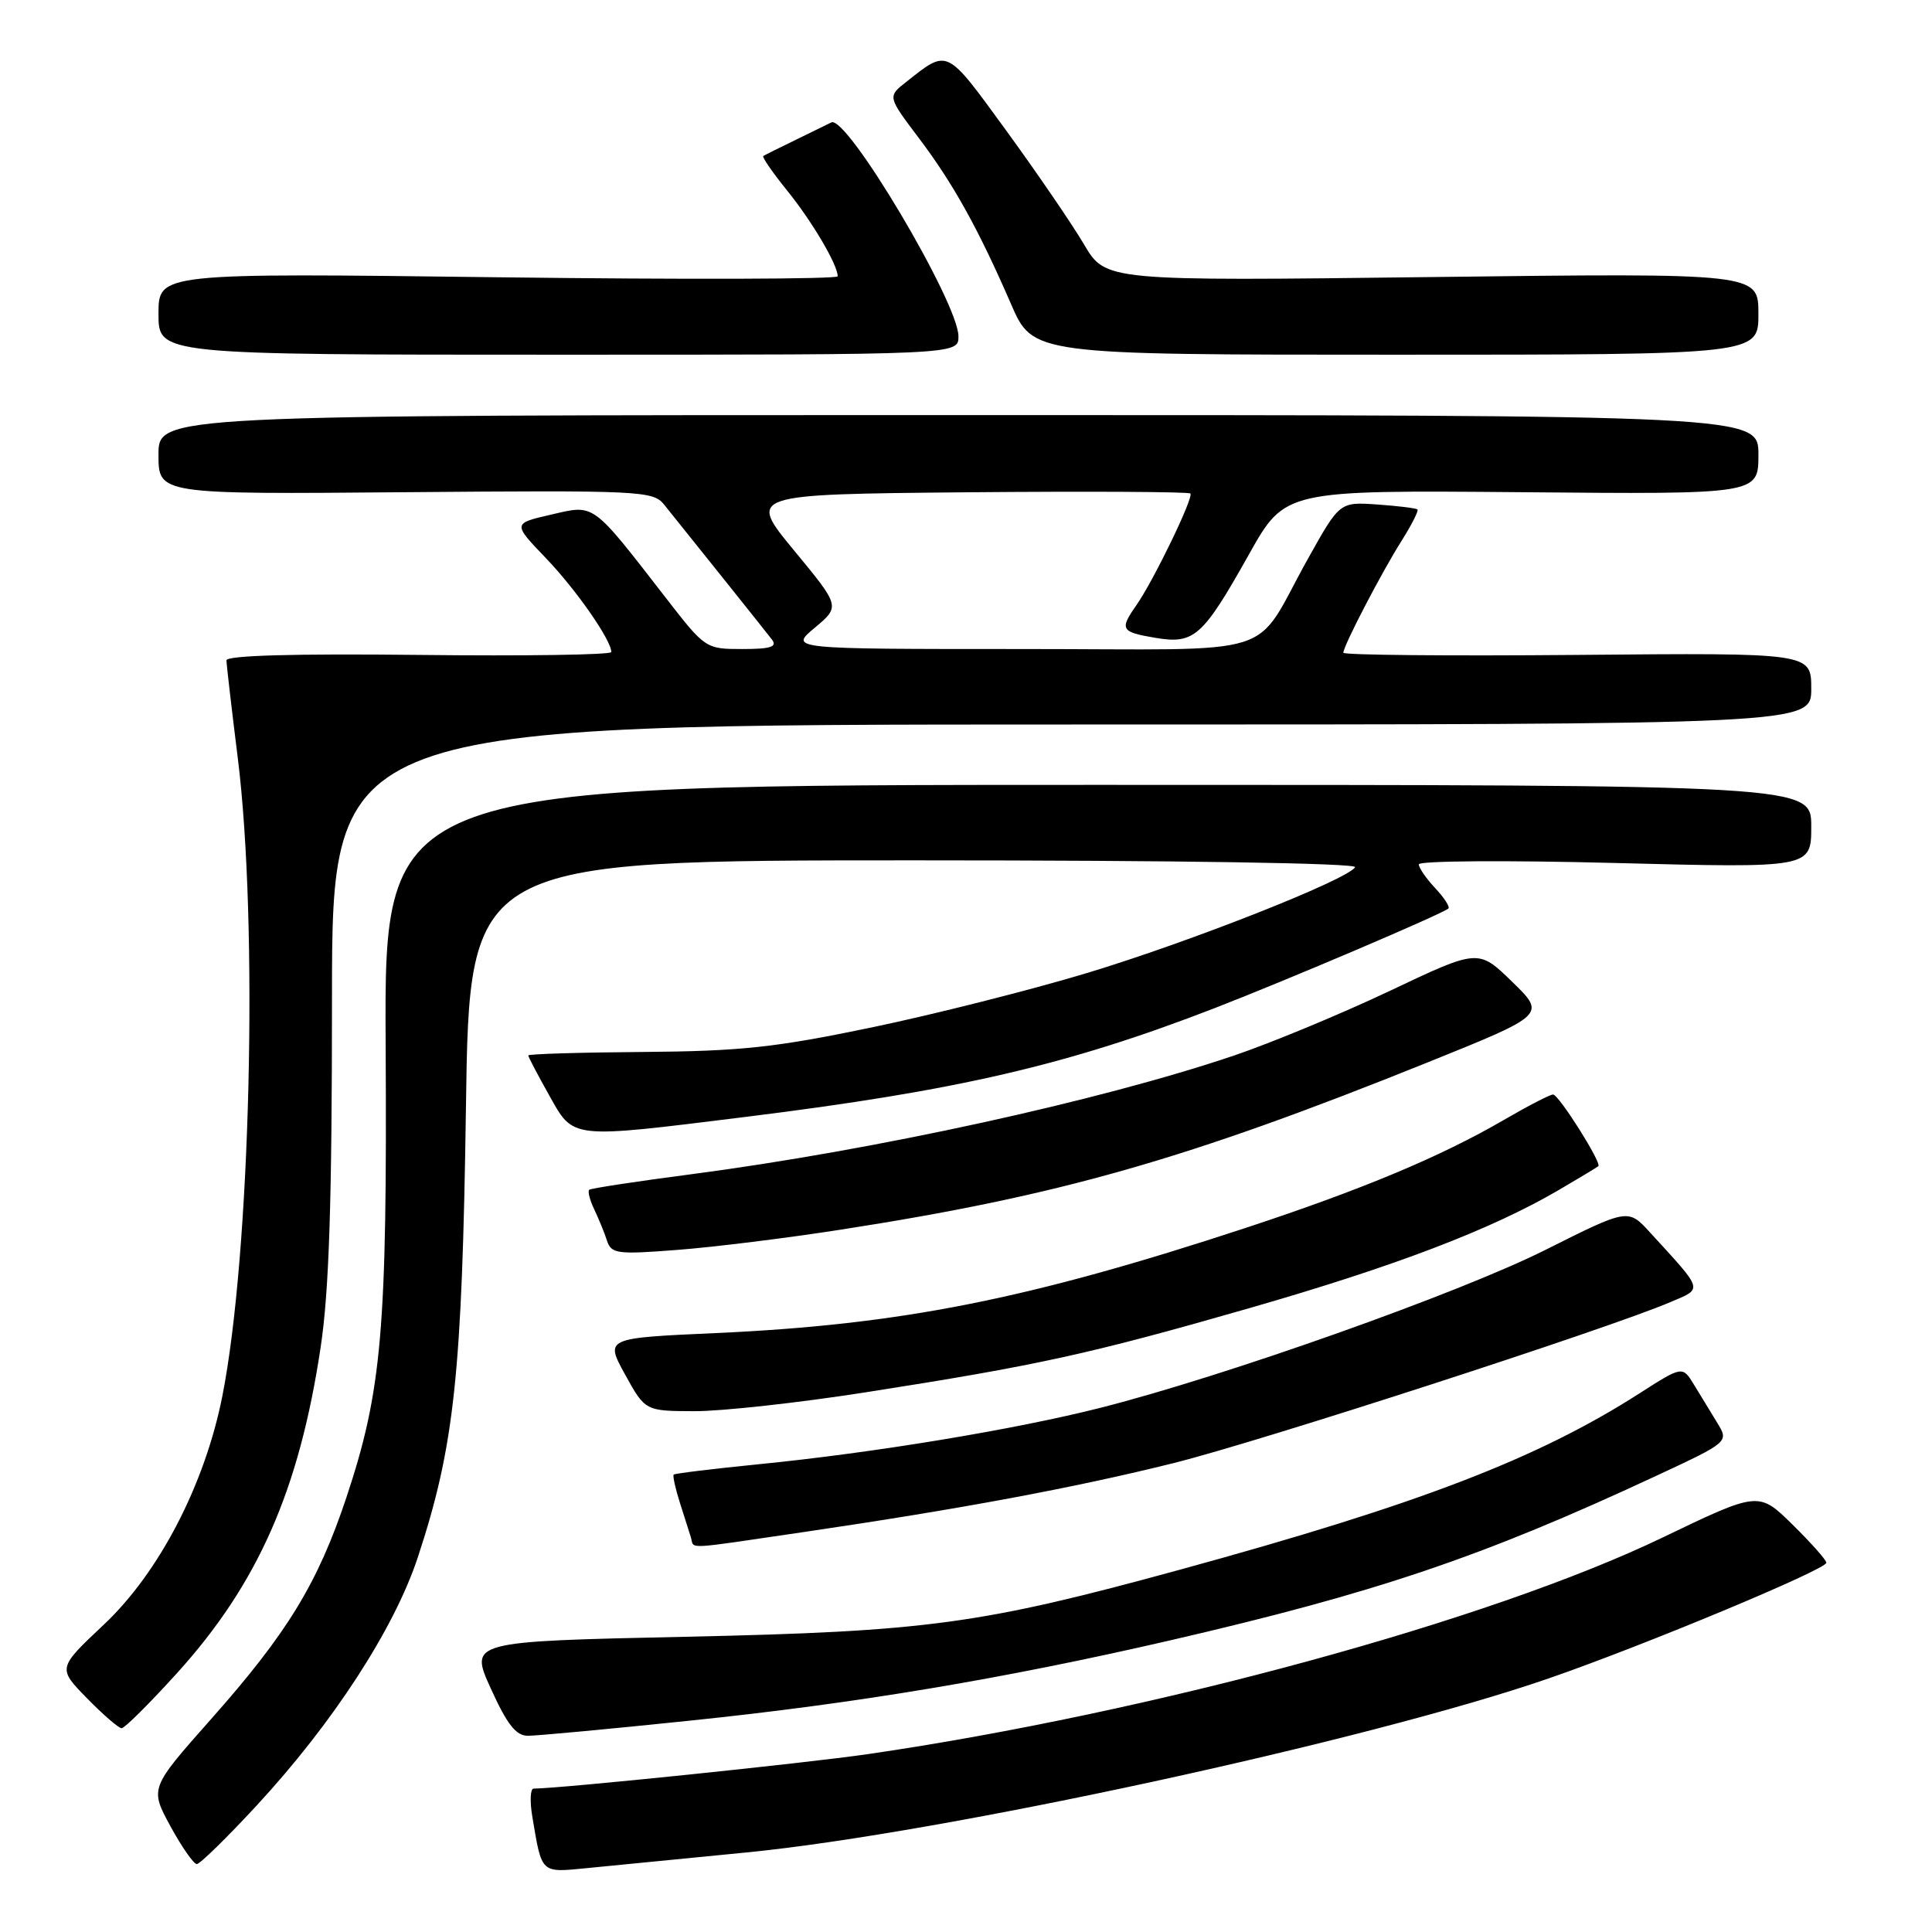 <?xml version="1.0" encoding="UTF-8" standalone="no"?>
<!DOCTYPE svg PUBLIC "-//W3C//DTD SVG 1.1//EN" "http://www.w3.org/Graphics/SVG/1.1/DTD/svg11.dtd" >
<svg xmlns="http://www.w3.org/2000/svg" xmlns:xlink="http://www.w3.org/1999/xlink" version="1.1" viewBox="0 0 256 256">
 <g >
 <path fill="currentColor"
d=" M 99.00 245.45 C 124.90 242.90 181.47 230.62 205.26 222.38 C 217.90 218.01 242.00 207.96 242.00 207.07 C 242.00 206.71 239.98 204.44 237.51 202.01 C 233.03 197.61 233.03 197.61 220.26 203.75 C 197.41 214.74 152.65 226.94 115.00 232.43 C 106.67 233.64 74.33 236.98 70.70 237.00 C 70.27 237.00 70.19 238.69 70.54 240.75 C 71.82 248.35 71.59 248.14 77.83 247.53 C 80.95 247.22 90.47 246.29 99.00 245.45 Z  M 34.00 239.25 C 44.13 228.30 52.24 215.81 55.36 206.36 C 60.21 191.65 61.23 182.16 61.74 146.75 C 62.20 114.00 62.20 114.00 121.16 114.00 C 156.17 114.00 179.89 114.37 179.56 114.91 C 178.52 116.58 157.62 124.83 144.00 128.94 C 136.57 131.18 123.75 134.42 115.50 136.14 C 102.78 138.79 98.18 139.29 85.25 139.39 C 76.87 139.45 70.00 139.66 70.00 139.85 C 70.00 140.05 71.24 142.41 72.75 145.10 C 76.05 150.98 75.35 150.90 98.76 148.00 C 126.88 144.51 141.40 141.15 160.93 133.59 C 170.58 129.85 191.17 121.08 191.92 120.38 C 192.15 120.17 191.36 118.95 190.17 117.68 C 188.98 116.41 188.00 114.99 188.00 114.53 C 188.00 114.06 199.70 113.98 214.00 114.35 C 240.00 115.02 240.00 115.02 240.00 109.51 C 240.00 104.00 240.00 104.00 145.46 104.00 C 50.92 104.00 50.92 104.00 51.10 138.25 C 51.31 176.22 50.61 184.27 45.89 198.45 C 42.10 209.80 38.09 216.38 27.95 227.81 C 19.85 236.95 19.85 236.95 22.58 241.98 C 24.09 244.74 25.66 247.00 26.08 247.00 C 26.49 247.00 30.06 243.51 34.00 239.25 Z  M 91.27 228.01 C 113.37 225.73 132.89 222.47 155.00 217.37 C 182.27 211.07 196.34 206.32 219.30 195.63 C 229.09 191.07 229.09 191.07 227.55 188.54 C 226.70 187.14 225.31 184.87 224.47 183.49 C 222.94 180.98 222.94 180.98 217.22 184.64 C 203.72 193.29 187.97 199.33 156.50 207.95 C 129.92 215.23 122.91 216.18 90.85 216.88 C 62.20 217.50 62.20 217.50 65.04 223.75 C 67.20 228.51 68.37 230.00 69.96 230.00 C 71.11 230.00 80.70 229.11 91.27 228.01 Z  M 23.41 221.75 C 34.17 209.88 39.65 197.47 42.49 178.50 C 43.61 171.04 43.99 159.31 43.99 132.25 C 44.00 96.00 44.00 96.00 142.00 96.00 C 240.00 96.00 240.00 96.00 240.00 91.25 C 240.00 86.50 240.00 86.50 209.00 86.78 C 191.95 86.93 178.00 86.80 178.00 86.49 C 178.00 85.59 183.05 75.88 185.71 71.67 C 187.05 69.55 188.00 67.67 187.82 67.50 C 187.64 67.34 185.26 67.04 182.51 66.85 C 177.52 66.50 177.52 66.50 173.33 74.00 C 165.78 87.50 170.53 86.00 135.24 86.00 C 104.58 86.00 104.58 86.00 107.96 83.18 C 111.34 80.35 111.34 80.35 105.21 72.93 C 99.08 65.50 99.08 65.50 128.19 65.23 C 144.20 65.09 157.49 65.16 157.73 65.39 C 158.21 65.87 152.85 76.95 150.54 80.25 C 148.33 83.40 148.54 83.75 153.06 84.51 C 158.25 85.39 159.35 84.41 165.51 73.43 C 170.27 64.95 170.27 64.95 201.64 65.22 C 233.00 65.50 233.00 65.50 233.00 60.25 C 233.00 55.00 233.00 55.00 127.00 55.00 C 21.00 55.00 21.00 55.00 21.00 60.25 C 21.00 65.50 21.00 65.50 53.72 65.22 C 84.79 64.96 86.53 65.04 87.98 66.84 C 91.75 71.52 101.42 83.62 102.29 84.75 C 103.02 85.71 102.11 86.00 98.36 86.00 C 93.52 86.00 93.44 85.95 88.25 79.25 C 78.33 66.46 78.85 66.84 73.02 68.19 C 67.93 69.36 67.93 69.36 72.31 73.93 C 76.35 78.14 81.00 84.82 81.00 86.40 C 81.00 86.77 69.52 86.94 55.50 86.78 C 38.97 86.60 30.00 86.85 30.01 87.50 C 30.01 88.05 30.69 93.88 31.51 100.46 C 34.25 122.48 33.20 166.09 29.46 185.00 C 27.14 196.70 21.09 208.37 13.76 215.27 C 7.63 221.04 7.63 221.04 11.52 225.02 C 13.66 227.21 15.73 229.00 16.12 229.00 C 16.51 229.00 19.79 225.74 23.41 221.75 Z  M 106.46 203.01 C 127.34 199.94 142.36 197.14 155.50 193.87 C 166.86 191.04 213.08 176.07 221.35 172.53 C 225.68 170.69 225.81 171.14 218.64 163.31 C 215.73 160.12 215.73 160.12 204.75 165.63 C 193.33 171.35 162.50 182.30 145.90 186.52 C 134.54 189.41 115.78 192.51 100.53 194.02 C 94.49 194.62 89.43 195.24 89.27 195.39 C 89.12 195.55 89.48 197.21 90.08 199.09 C 90.68 200.96 91.35 203.06 91.56 203.75 C 92.02 205.29 90.39 205.37 106.46 203.01 Z  M 114.57 184.51 C 137.54 180.92 144.26 179.45 165.50 173.35 C 184.83 167.79 197.52 162.95 206.50 157.71 C 209.25 156.10 211.63 154.67 211.79 154.52 C 212.26 154.09 206.57 145.07 205.80 145.03 C 205.42 145.01 202.50 146.52 199.30 148.38 C 190.89 153.27 180.49 157.62 165.07 162.70 C 136.27 172.17 119.36 175.53 94.83 176.64 C 80.17 177.30 80.17 177.30 82.83 182.14 C 85.50 186.97 85.50 186.97 92.07 186.99 C 95.68 186.99 105.80 185.88 114.57 184.51 Z  M 111.44 162.93 C 140.43 158.43 157.27 153.62 189.18 140.77 C 204.85 134.45 204.85 134.45 200.37 130.09 C 195.89 125.73 195.89 125.73 184.19 131.28 C 177.76 134.33 168.45 138.19 163.50 139.87 C 145.69 145.89 115.78 152.43 91.47 155.61 C 84.34 156.54 78.31 157.46 78.08 157.65 C 77.85 157.85 78.15 159.01 78.74 160.25 C 79.33 161.49 80.10 163.35 80.43 164.40 C 81.00 166.13 81.77 166.24 89.73 165.62 C 94.51 165.26 104.27 164.05 111.44 162.93 Z  M 127.00 44.57 C 127.00 40.13 112.20 15.21 110.16 16.22 C 109.80 16.40 107.70 17.43 105.50 18.50 C 103.30 19.57 101.34 20.54 101.14 20.67 C 100.94 20.79 102.35 22.83 104.26 25.20 C 107.58 29.29 111.00 35.08 111.00 36.61 C 111.00 36.99 90.75 37.05 66.00 36.74 C 21.00 36.17 21.00 36.17 21.00 41.59 C 21.00 47.00 21.00 47.00 74.00 47.00 C 127.00 47.00 127.00 47.00 127.00 44.57 Z  M 233.00 41.59 C 233.00 36.18 233.00 36.18 189.75 36.71 C 146.50 37.24 146.50 37.24 143.63 32.37 C 142.05 29.69 137.40 22.89 133.30 17.26 C 125.29 6.27 125.66 6.45 120.06 10.87 C 117.61 12.80 117.61 12.80 121.71 18.24 C 126.31 24.32 129.62 30.29 133.95 40.25 C 136.87 47.00 136.87 47.00 184.94 47.00 C 233.00 47.00 233.00 47.00 233.00 41.59 Z "/>
</g>
</svg>
